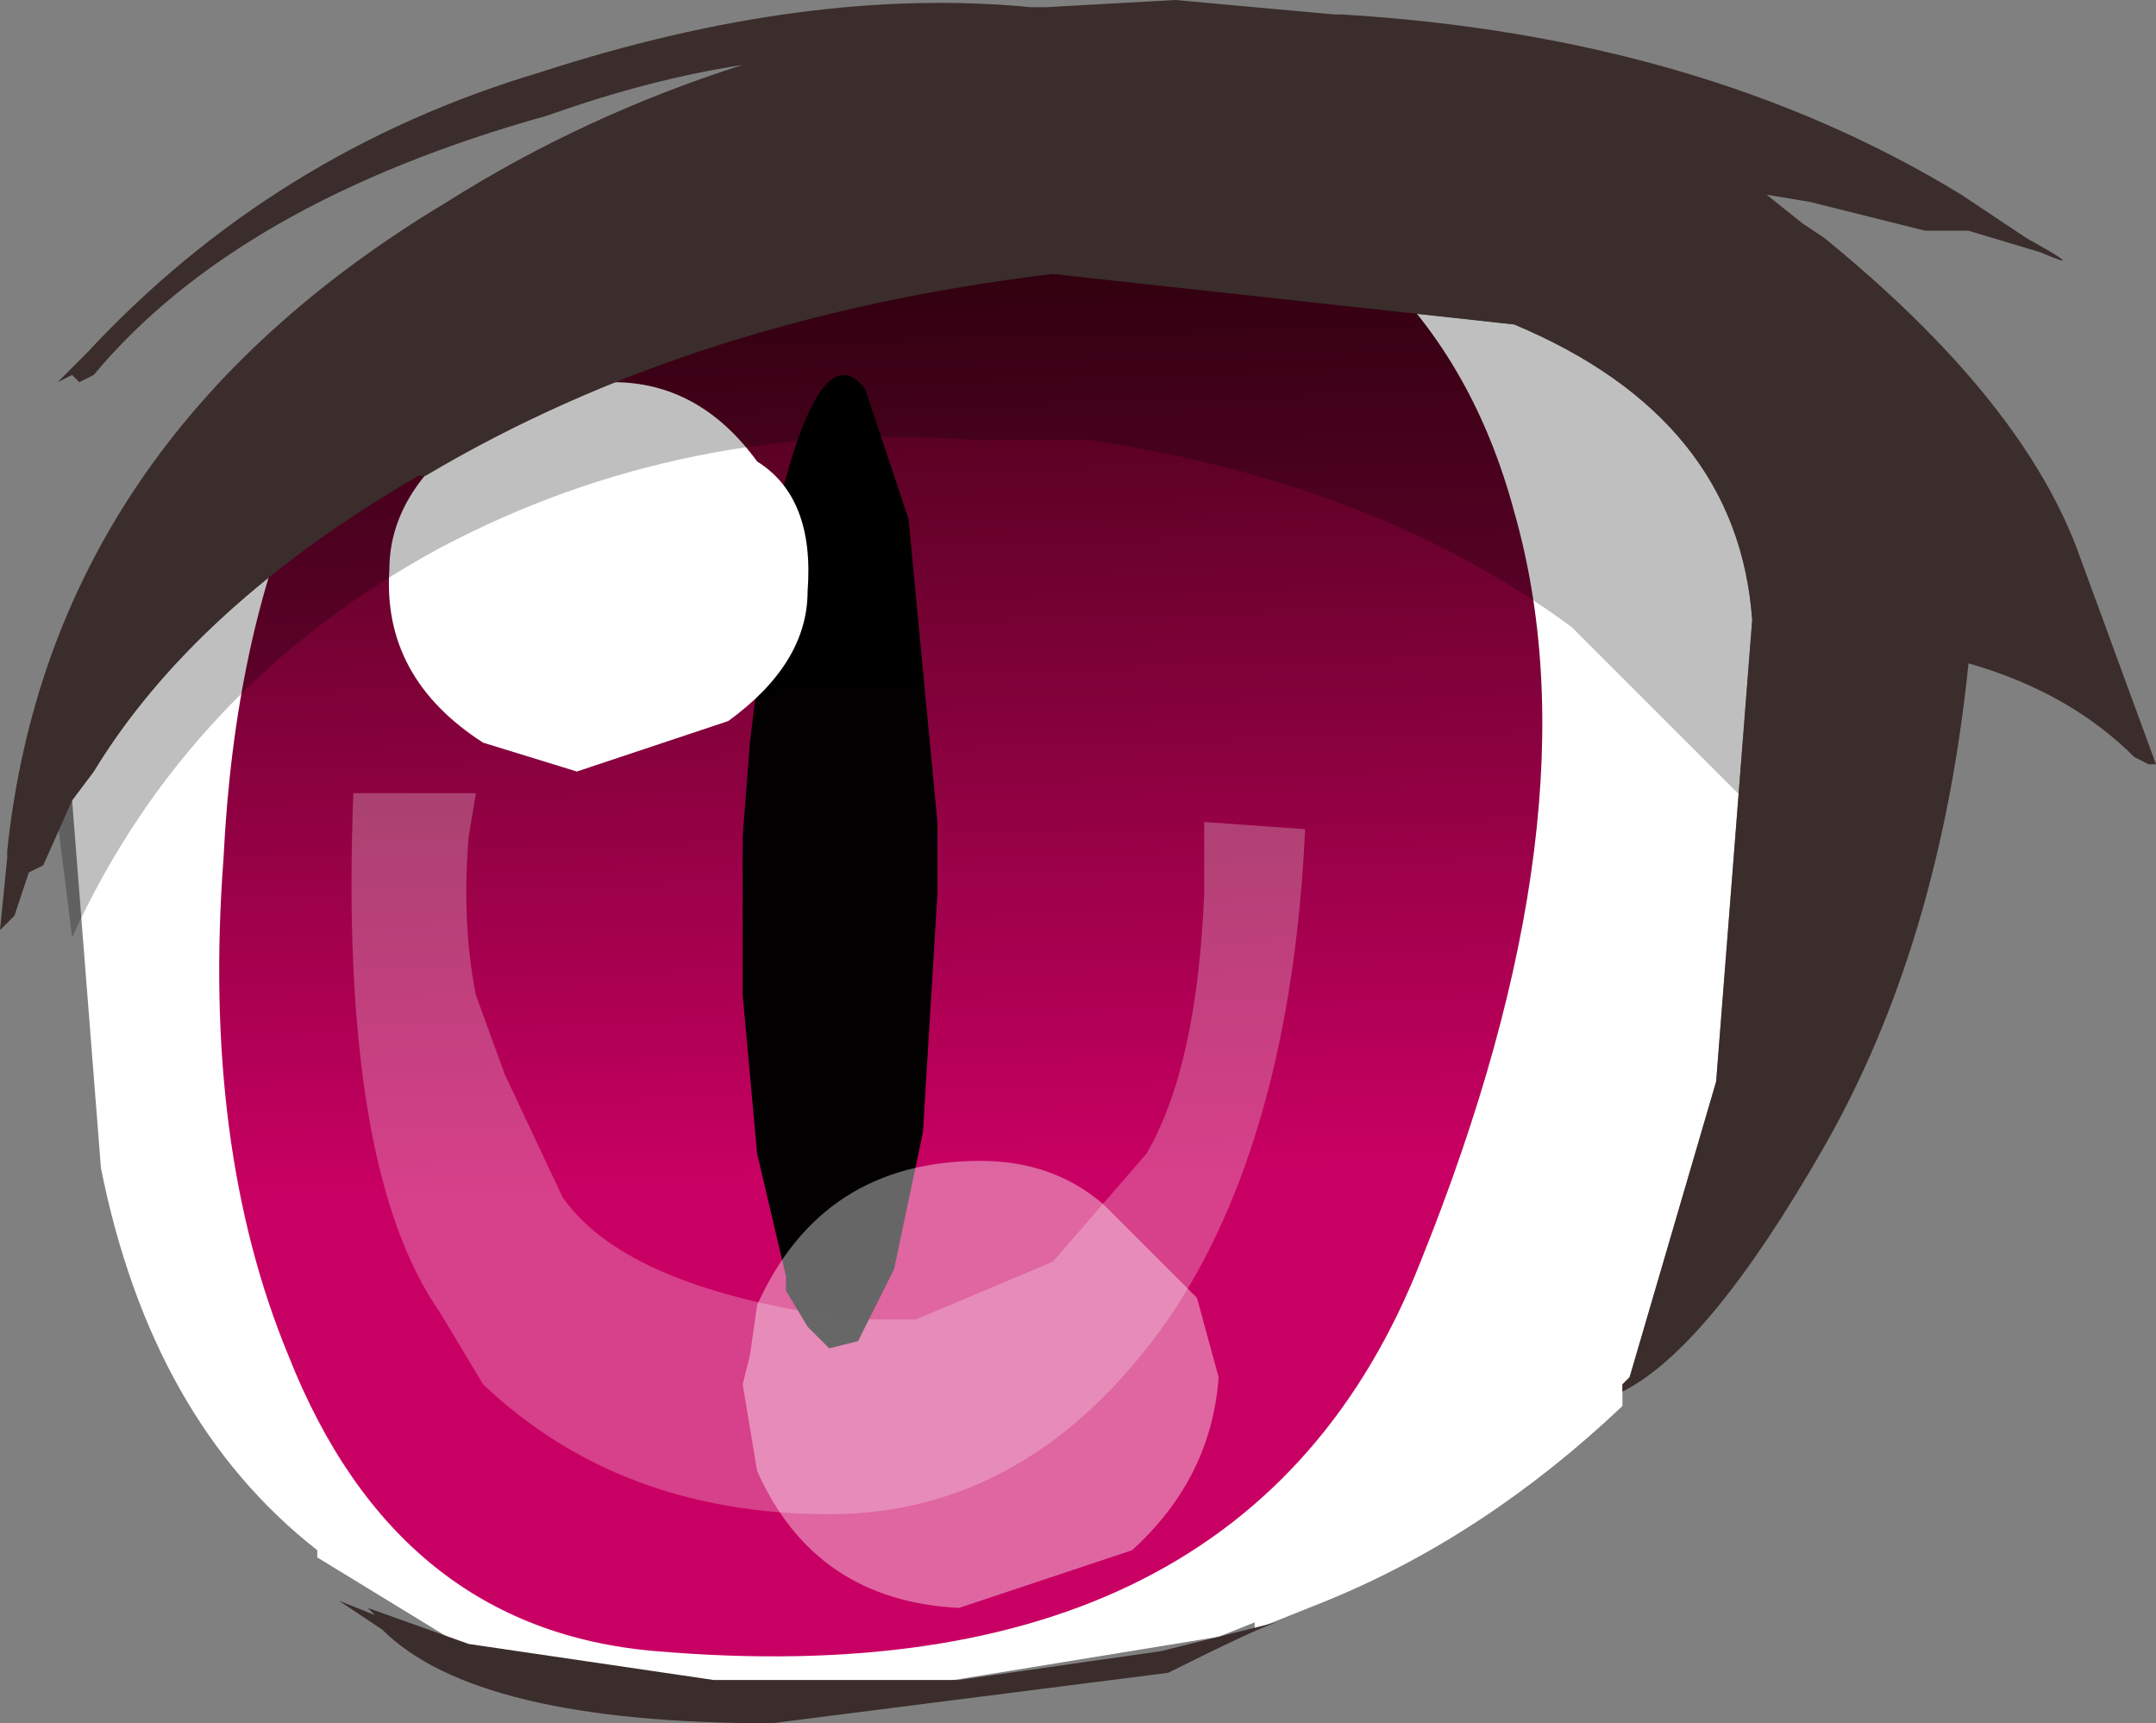 <svg xmlns="http://www.w3.org/2000/svg" xmlns:ffdec="https://www.free-decompiler.com/flash" xmlns:xlink="http://www.w3.org/1999/xlink" ffdec:objectType="frame" width="14.95" height="11.95"><rect width="100%" height="100%" fill="#808080" stroke="none"/><use ffdec:characterId="1" xlink:href="#a" width="14.95" height="11.95"/><defs><linearGradient id="b" x1="-819.2" x2="819.2" gradientTransform="rotate(88.264 -1.475 5.183)scale(.007)" gradientUnits="userSpaceOnUse" spreadMethod="pad"><stop offset="0" stop-color="#210202"/><stop offset=".682" stop-color="#c90063"/></linearGradient><g id="a" fill-rule="evenodd"><path fill="#fff" d="m12.15 4.3-.25 3.2-.6 2.05-.05.05v.15q-.95.9-2.05 1.35l-.5.2v-.05l-.25.1-2.45.4-.25.15-1.1-.1-.5-.1-.3.05-.75-.4-.9-.55v-.05Q1.05 9.85.7 8.1L.5 5.55l.15-.2Q1.35 4.2 2.9 3.3h.05Q4.8 2.2 7.3 1.9l3.2.35q1.55.65 1.65 2.05"/><path fill="url(#b)" d="M1.15 1.95q1.7-1.3 4.3-.6 2.15.55 2.7 2.6.6 2.1-.65 5.2-1.2 3.05-5.3 2.7Q.4 11.7-.35 9.8q-.6-1.45-.45-3.45.15-3.05 1.95-4.4" transform="translate(2.35 -.4)"/><path fill="#fff" fill-opacity=".251" d="m8.35 5.7.7.05q-.1 2.15-.95 3.4-.95 1.35-2.35 1.35-1.45 0-2.4-.9l-.3-.5q-.7-1-.6-3.6h.85l-.05.3q-.05.6.05 1.1l.2.55.4.85q.45.65 2.05.85h.4l.95-.4.65-.75q.35-.6.4-1.8z"/><path fill-opacity=".988" d="m6 2.7.3.9.2 2.1v.5l-.1 1.65-.2.95-.25.5-.2.05-.15-.15-.15-.25v-.1L5.25 8l-.1-1.1V5.8l.05-.65.2-1.65q.3-1.2.6-.8"/><path fill="#fff" d="M3.35 5.15q-.7-.45-.65-1.2 0-.5.5-.9.45-.4 1.05-.4t1 .55q.4.25.35.9 0 .5-.55.9L4 5.35z"/><path fill="#fff" fill-opacity=".4" d="m5.15 9.6.05-.2.05-.35q.45-1 1.55-1 .5 0 .85.3L8.3 9l.15.55q-.05.7-.6 1.2l-1.2.4q-1-.05-1.4-.95z"/><path fill-opacity=".251" d="M3.05 3.8Q1.3 4.75.5 6.5l-.1-.8q0-1.5 1.8-2.75 1.6-1.1 4.25-1.85l1.5-.15q4.95 0 4.95 4.5l-.15.75-1.85-1.85q-1.35-1-3.35-1.3h-.8q-2-.15-3.7.75"/><path fill="#3a2d2b" d="m2.65 11.3-.3-.2.25.1-.05-.05.7.25 1.7.25h1.7l1.4-.2.8-.2q-.15.05-.75.35l-2.75.35q-2.05 0-2.7-.65m11-9.7h-.3l-.8-.2-.3-.05.25.2.15.1Q14 2.75 14.4 3.8l.55 1.5h-.05l-.1-.05q-.45-.45-1.15-.65-.2 1.95-1 3.35t-1.4 1.7V9.6l.05-.05.6-2.05.25-3.2q-.1-1.4-1.65-2.05L7.3 1.9q-2.5.3-4.35 1.4H2.9Q1.35 4.2.65 5.35l-.15.2L.3 6l-.1.05-.1.3-.1.1.05-.5V5.9q.3-2.85 3.05-4.5.95-.6 2.05-.95Q4.5.55 3.8.8 1.65 1.4.65 2.6l-.1.05L.5 2.6l-.1.05.2-.2Q1.9 1.05 3.75.5 5.6-.1 7.15.05h.1l.9-.05 1.1.1h.05q2.5.15 4.3 1.25l.45.3q.45.25.1.1z"/></g></defs></svg>